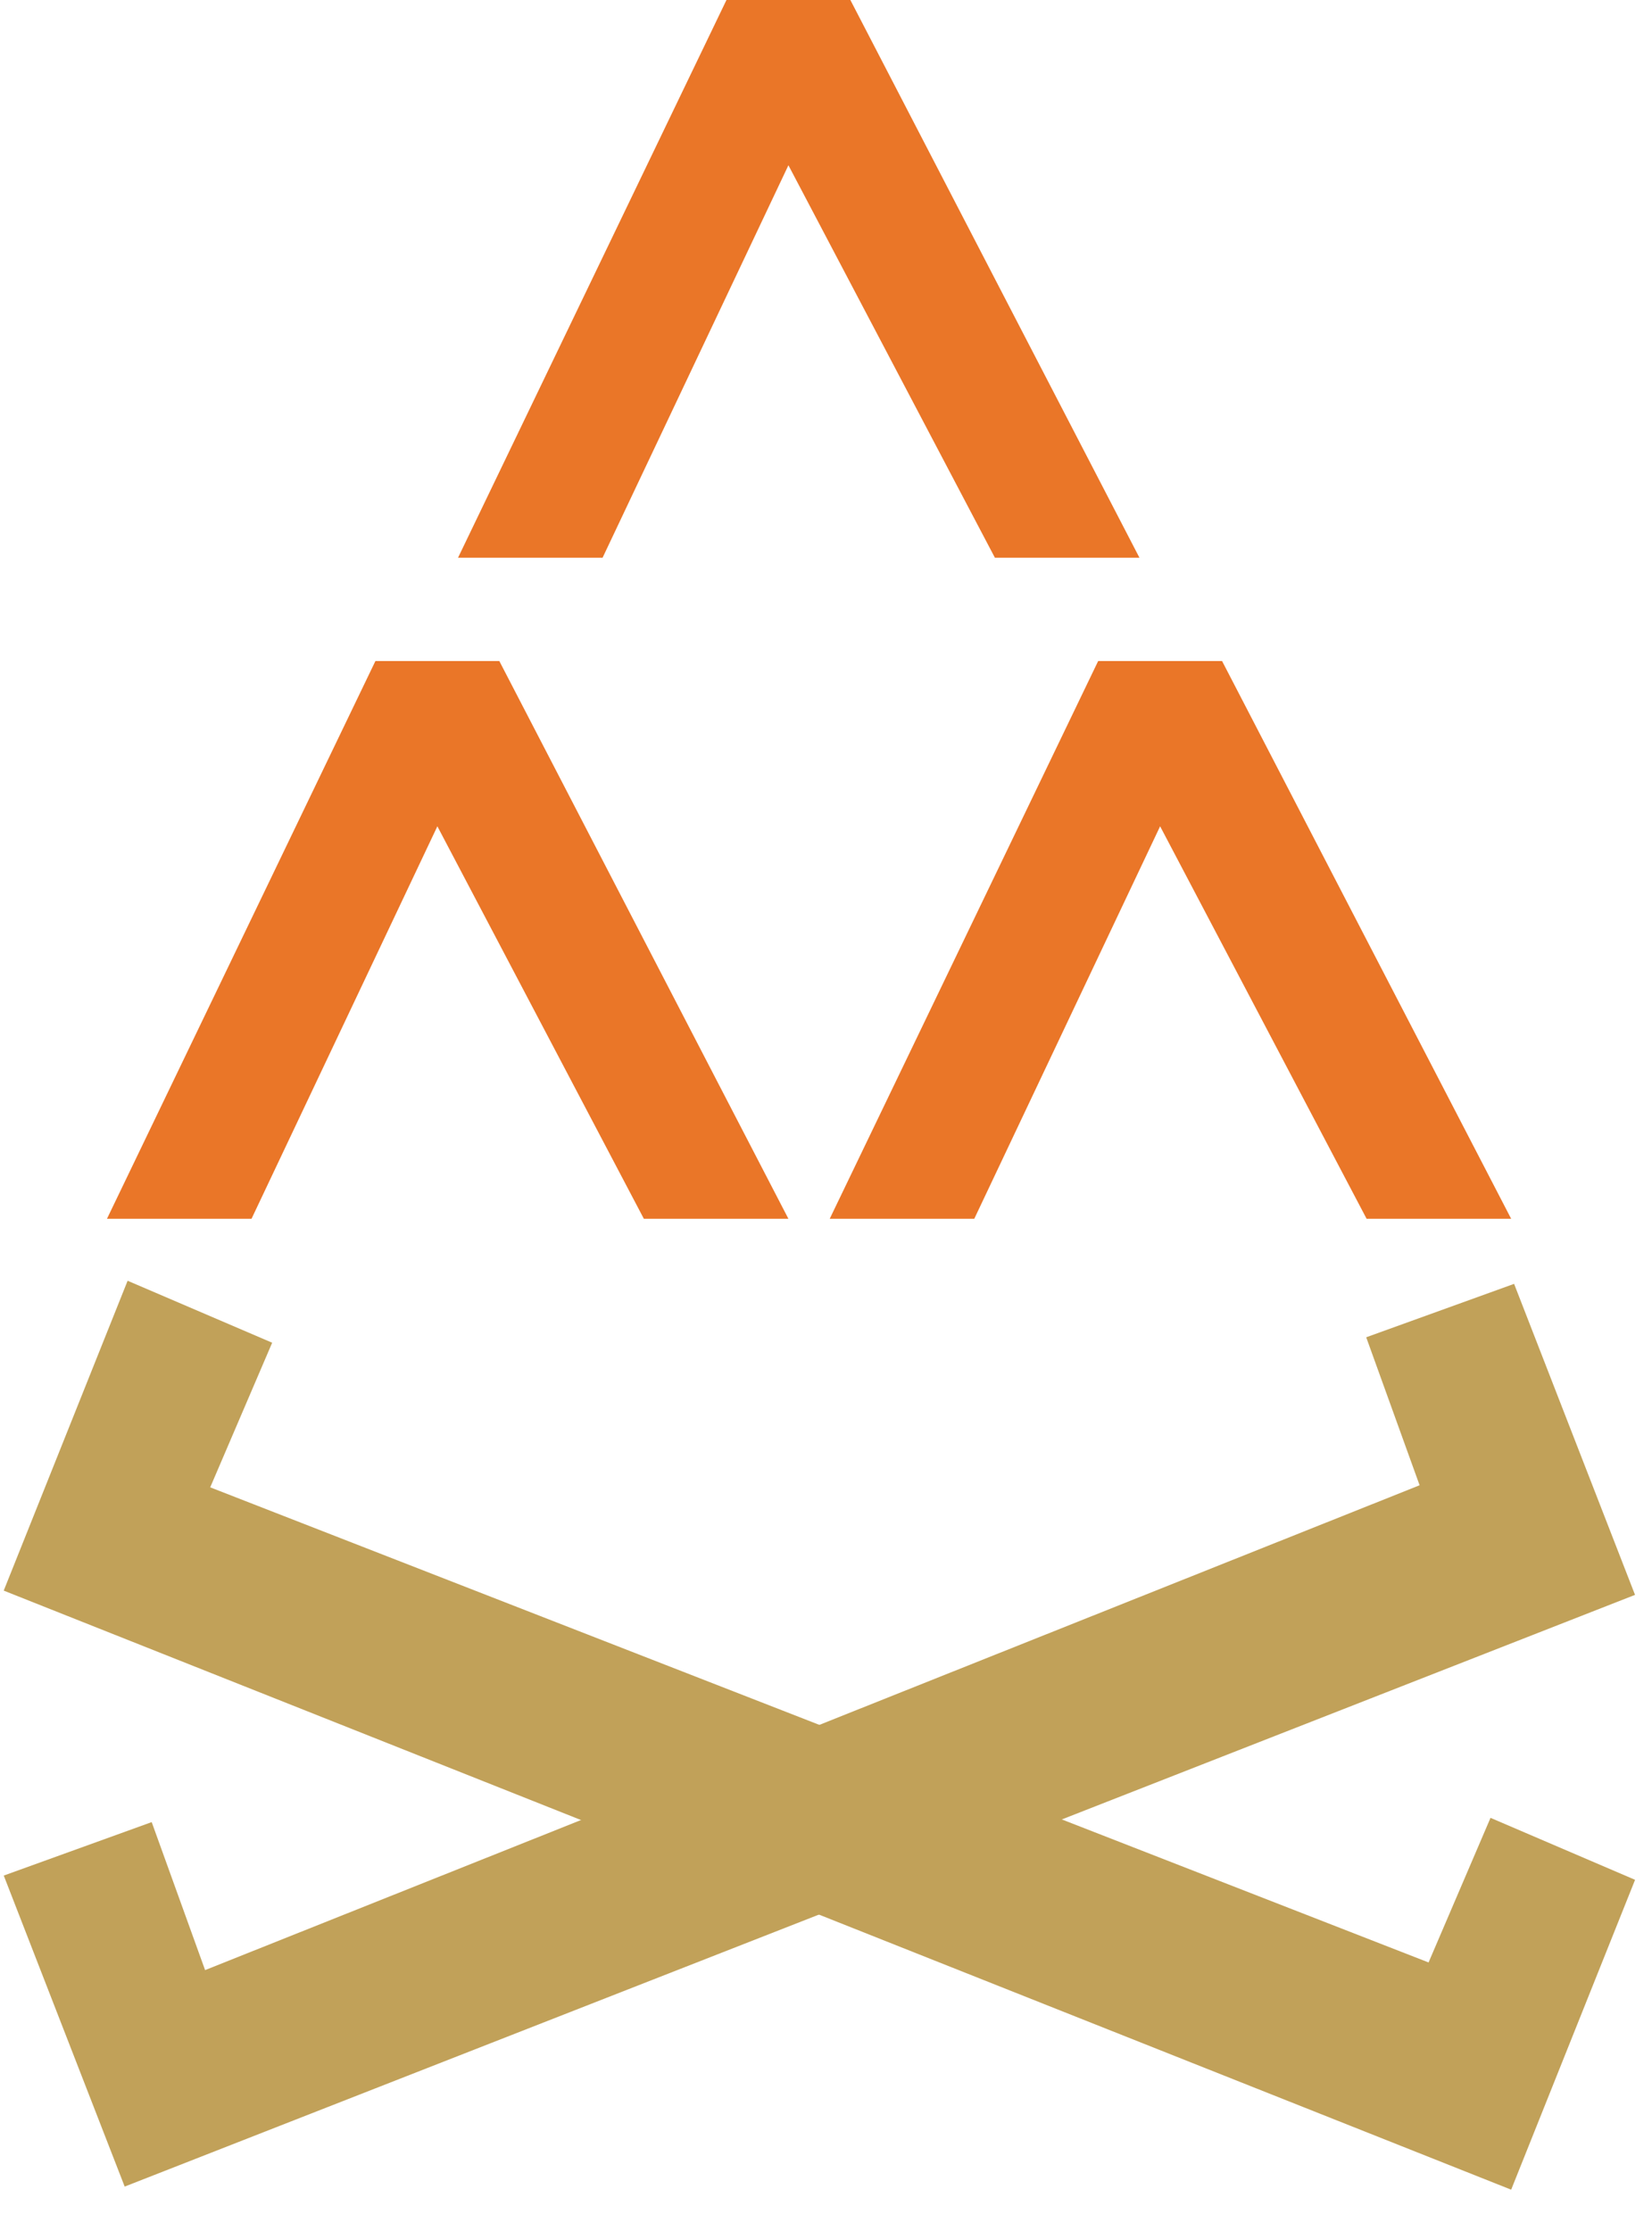 <svg width="40" height="54" viewBox="0 0 40 54" fill="none" xmlns="http://www.w3.org/2000/svg">
	<path d="M6.59 32.5L3.09 31L0.09 38.5L36.59 53L39.59 45.5L36.09 44L34.59 47.5L5.09 36L6.59 32.5Z" fill="#C1A159"/>
	<path d="M3.673 44.103L0.091 45.397L3.019 52.925L39.589 38.603L36.661 31.075L33.08 32.368L34.373 35.95L4.966 47.685L3.673 44.103Z" fill="#C1A159"/>
	<path d="M9.09 16L2.59 29.5H6.09L10.59 20L15.59 29.5H19.09L12.09 16H9.09Z" fill="#EA7628"/>
	<path d="M26.59 16L20.09 29.5H23.59L28.09 20L33.09 29.5H36.59L29.59 16H26.59Z" fill="#EA7628"/>
	<path d="M17.59 0L11.09 13.5H14.59L19.09 4L24.09 13.5H27.59L20.59 0H17.59Z" fill="#EA7628"/>
</svg>
